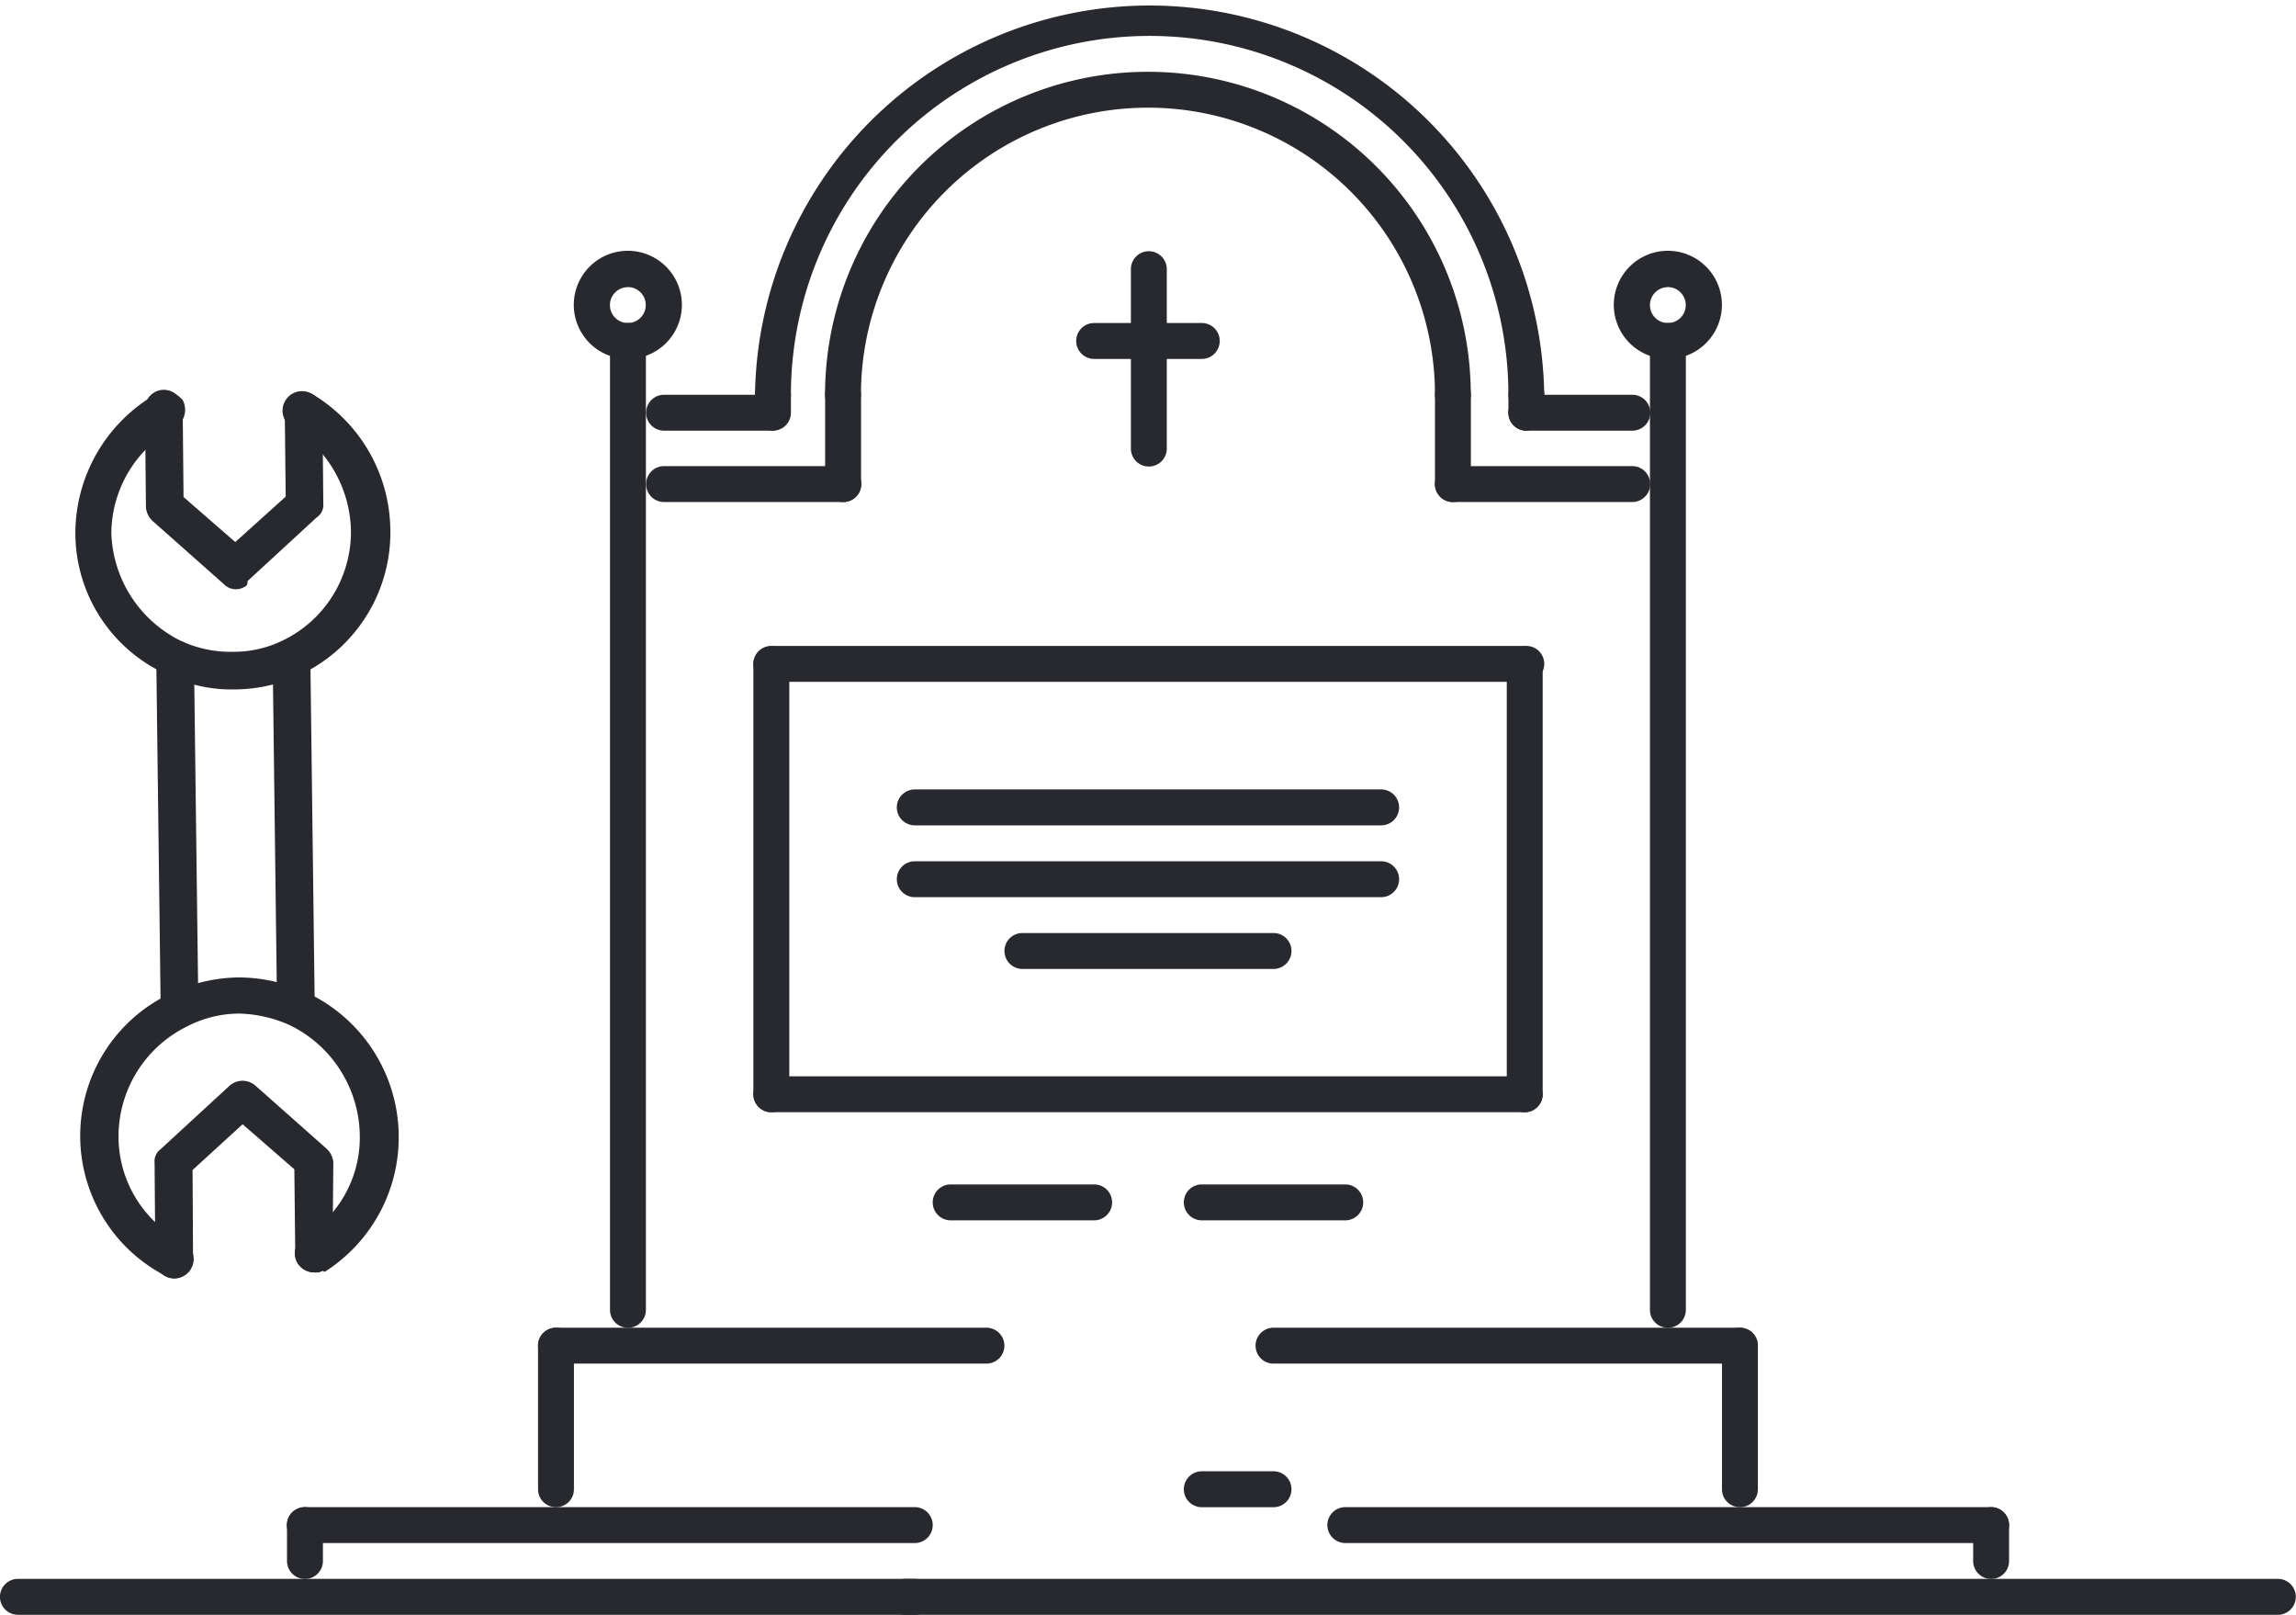 <svg xmlns="http://www.w3.org/2000/svg" viewBox="0 0 297.35 209.07"><defs><style>.cls-1{fill:#28292e;}</style></defs><title>service1</title><g id="Слой_2" data-name="Слой 2"><g id="Слой_1-2" data-name="Слой 1"><path class="cls-1" d="M24.34,132.78a1.49,1.49,0,0,1-1,.21,2.46,2.46,0,0,1-2.53-2.35l-.57-45.22a2.44,2.44,0,1,1,4.88-.18l.57,45.22A2.65,2.65,0,0,1,24.34,132.78Z"/><path class="cls-1" d="M39.41,132.59a1.49,1.49,0,0,1-1,.21,2.46,2.46,0,0,1-2.53-2.35l-.57-45.22a2.44,2.44,0,0,1,4.88-.18l.57,45.22A2.17,2.17,0,0,1,39.41,132.59Z"/><path class="cls-1" d="M39.07,87.26h0a20.25,20.25,0,0,1-8.66,2,18.91,18.91,0,0,1-8.63-1.86A20.08,20.08,0,0,1,9.76,69,20.83,20.83,0,0,1,20.24,51a2.9,2.9,0,0,1,3.43.81,2.7,2.7,0,0,1-.81,3.43A15.69,15.69,0,0,0,14.42,69a16.11,16.11,0,0,0,9.06,14,15.37,15.37,0,0,0,6.75,1.39,14.46,14.46,0,0,0,6.44-1.49A15.61,15.61,0,0,0,45.45,68.7a16.14,16.14,0,0,0-7.63-13.37A2.51,2.51,0,0,1,40.41,51,20.72,20.72,0,0,1,50.55,68.42,20.35,20.35,0,0,1,39.07,87.26Z"/><path class="cls-1" d="M31.64,76A2.17,2.17,0,0,1,29,75.64l-9.23-8.18a2.71,2.71,0,0,1-.87-1.78L18.78,53a2.44,2.44,0,1,1,4.88-.18l.11,11.53,6.7,5.83L37,64.3l-.12-11a2.44,2.44,0,0,1,4.88-.18l.11,12.08A1.92,1.92,0,0,1,41,67l-8.94,8.23C32.08,75.78,31.86,75.89,31.64,76Z"/><path class="cls-1" d="M41.77,164.53a2.64,2.64,0,0,1-3.21-.92,2.46,2.46,0,0,1,.81-3.43,15.15,15.15,0,0,0,7.22-13.45,16.11,16.11,0,0,0-9.06-14,17,17,0,0,0-6.52-1.5,14.75,14.75,0,0,0-6.66,1.6l-.22.11a15.88,15.88,0,0,0-8.78,14.21,15.29,15.29,0,0,0,8.29,13.6,2.48,2.48,0,1,1-2.26,4.41A20.39,20.39,0,0,1,22,128.66l.22-.11a21.13,21.13,0,0,1,8.66-2,21.18,21.18,0,0,1,8.63,1.86,20.66,20.66,0,0,1,2.54,36.26Z"/><path class="cls-1" d="M41.77,164.53a1.49,1.49,0,0,1-1,.21,2.46,2.46,0,0,1-2.53-2.35l-.12-11-6.7-5.83-6.48,5.92L25,163a2.44,2.44,0,0,1-4.88.18l-.1-12.63a1.92,1.92,0,0,1,.79-1.77l8.94-8.23a2.53,2.53,0,0,1,3.32,0l9.23,8.18a2.71,2.71,0,0,1,.87,1.78l-.11,11.64A2.38,2.38,0,0,1,41.77,164.53Z"/><path class="cls-1" d="M118.47,209.07H2.32a2.32,2.32,0,1,1,0-4.65H118.47a2.32,2.32,0,1,1,0,4.65Z"/><path class="cls-1" d="M39.49,204.43a2.32,2.32,0,0,1-2.32-2.32v-4.65a2.32,2.32,0,1,1,4.65,0v4.65A2.32,2.32,0,0,1,39.49,204.43Z"/><path class="cls-1" d="M118.47,199.78h-79a2.32,2.32,0,1,1,0-4.65h79a2.32,2.32,0,1,1,0,4.65Z"/><path class="cls-1" d="M257.86,204.43a2.32,2.32,0,0,1-2.32-2.32v-4.65a2.32,2.32,0,1,1,4.65,0v4.65A2.32,2.32,0,0,1,257.86,204.43Z"/><path class="cls-1" d="M72,195.14a2.32,2.32,0,0,1-2.32-2.32V174.23a2.32,2.32,0,1,1,4.65,0v18.58A2.32,2.32,0,0,1,72,195.14Z"/><path class="cls-1" d="M225.33,195.14a2.32,2.32,0,0,1-2.32-2.32V174.23a2.32,2.32,0,1,1,4.65,0v18.58A2.32,2.32,0,0,1,225.33,195.14Z"/><path class="cls-1" d="M127.77,176.55H72a2.32,2.32,0,1,1,0-4.65h55.75a2.32,2.32,0,1,1,0,4.65Z"/><path class="cls-1" d="M81.31,171.91A2.32,2.32,0,0,1,79,169.58V44.14a2.32,2.32,0,1,1,4.65,0V169.58A2.32,2.32,0,0,1,81.31,171.91Z"/><path class="cls-1" d="M216,171.91a2.32,2.32,0,0,1-2.32-2.32V44.14a2.32,2.32,0,1,1,4.65,0V169.58A2.32,2.32,0,0,1,216,171.91Z"/><path class="cls-1" d="M197.67,53.43a2.32,2.32,0,0,1-2.32-2.32,46.46,46.46,0,0,0-92.92,0,2.32,2.32,0,0,1-4.65,0,51.11,51.11,0,0,1,102.21,0A2.32,2.32,0,0,1,197.67,53.43Z"/><path class="cls-1" d="M99.89,55.76H86a2.32,2.32,0,0,1,0-4.65H99.89a2.32,2.32,0,0,1,0,4.65Z"/><path class="cls-1" d="M211.39,55.76H197.67a2.32,2.32,0,0,1,0-4.65h13.73a2.32,2.32,0,0,1,0,4.65Z"/><path class="cls-1" d="M197.67,55.76a2.32,2.32,0,0,1-2.32-2.32V51.11a2.32,2.32,0,1,1,4.65,0v2.33A2.32,2.32,0,0,1,197.67,55.76Z"/><path class="cls-1" d="M100.1,55.76a2.32,2.32,0,0,1-2.32-2.32V51.11a2.32,2.32,0,1,1,4.65,0v2.33A2.32,2.32,0,0,1,100.1,55.76Z"/><path class="cls-1" d="M81.31,46.47a7,7,0,1,1,7-7A7,7,0,0,1,81.31,46.47Zm0-9.29a2.32,2.32,0,1,0,2.32,2.32A2.32,2.32,0,0,0,81.31,37.17Z"/><path class="cls-1" d="M216,46.47a7,7,0,1,1,7-7A7,7,0,0,1,216,46.47Zm0-9.29a2.32,2.32,0,1,0,2.32,2.32A2.33,2.33,0,0,0,216,37.17Z"/><path class="cls-1" d="M188.16,53.43a2.32,2.32,0,0,1-2.32-2.32,37.17,37.17,0,0,0-74.34,0,2.32,2.32,0,1,1-4.65,0,41.81,41.81,0,1,1,83.63,0A2.32,2.32,0,0,1,188.16,53.43Z"/><path class="cls-1" d="M188.16,65a2.32,2.32,0,0,1-2.32-2.32V51.11a2.32,2.32,0,1,1,4.65,0V62.73A2.32,2.32,0,0,1,188.16,65Z"/><path class="cls-1" d="M211.39,65H188.16a2.32,2.32,0,0,1,0-4.65h23.23a2.32,2.32,0,0,1,0,4.65Z"/><path class="cls-1" d="M109.18,65a2.32,2.32,0,0,1-2.32-2.32V51.11a2.32,2.32,0,1,1,4.65,0V62.73A2.32,2.32,0,0,1,109.18,65Z"/><path class="cls-1" d="M109.18,65H86a2.32,2.32,0,0,1,0-4.65h23.23a2.32,2.32,0,0,1,0,4.65Z"/><path class="cls-1" d="M197.67,88.28H99.89a2.32,2.32,0,1,1,0-4.65h97.78a2.32,2.32,0,1,1,0,4.65Z"/><path class="cls-1" d="M99.89,144a2.32,2.32,0,0,1-2.32-2.32V86a2.32,2.32,0,0,1,4.65,0v55.75A2.32,2.32,0,0,1,99.89,144Z"/><path class="cls-1" d="M197.46,144H99.89a2.32,2.32,0,1,1,0-4.65h97.57a2.32,2.32,0,1,1,0,4.65Z"/><path class="cls-1" d="M197.46,144a2.32,2.32,0,0,1-2.32-2.32V86a2.32,2.32,0,0,1,4.65,0v55.75A2.32,2.32,0,0,1,197.46,144Z"/><path class="cls-1" d="M178.87,106.86h-60.4a2.32,2.32,0,1,1,0-4.65h60.4a2.32,2.32,0,1,1,0,4.65Z"/><path class="cls-1" d="M178.87,116.16h-60.4a2.32,2.32,0,1,1,0-4.65h60.4a2.32,2.32,0,1,1,0,4.65Z"/><path class="cls-1" d="M164.93,125.45H132.41a2.32,2.32,0,0,1,0-4.65h32.52a2.32,2.32,0,0,1,0,4.65Z"/><path class="cls-1" d="M141.7,158H123.12a2.32,2.32,0,1,1,0-4.65H141.7a2.32,2.32,0,1,1,0,4.65Z"/><path class="cls-1" d="M174.23,158H155.64a2.32,2.32,0,1,1,0-4.65h18.58a2.32,2.32,0,1,1,0,4.65Z"/><path class="cls-1" d="M148.78,60.4a2.32,2.32,0,0,1-2.32-2.32V34.85a2.32,2.32,0,1,1,4.65,0V58.08A2.32,2.32,0,0,1,148.78,60.4Z"/><path class="cls-1" d="M155.64,46.47H141.7a2.32,2.32,0,0,1,0-4.65h13.94a2.32,2.32,0,0,1,0,4.65Z"/><path class="cls-1" d="M164.93,195.14h-9.29a2.32,2.32,0,1,1,0-4.65h9.29a2.32,2.32,0,1,1,0,4.65Z"/><path class="cls-1" d="M225.33,176.55h-60.4a2.32,2.32,0,1,1,0-4.65h60.4a2.32,2.32,0,1,1,0,4.65Z"/><path class="cls-1" d="M257.86,199.78H174.23a2.32,2.32,0,1,1,0-4.65h83.63a2.32,2.32,0,1,1,0,4.65Z"/><path class="cls-1" d="M295,209.07H117.18a2.32,2.32,0,1,1,0-4.65H295a2.32,2.32,0,1,1,0,4.65Z"/></g></g></svg>